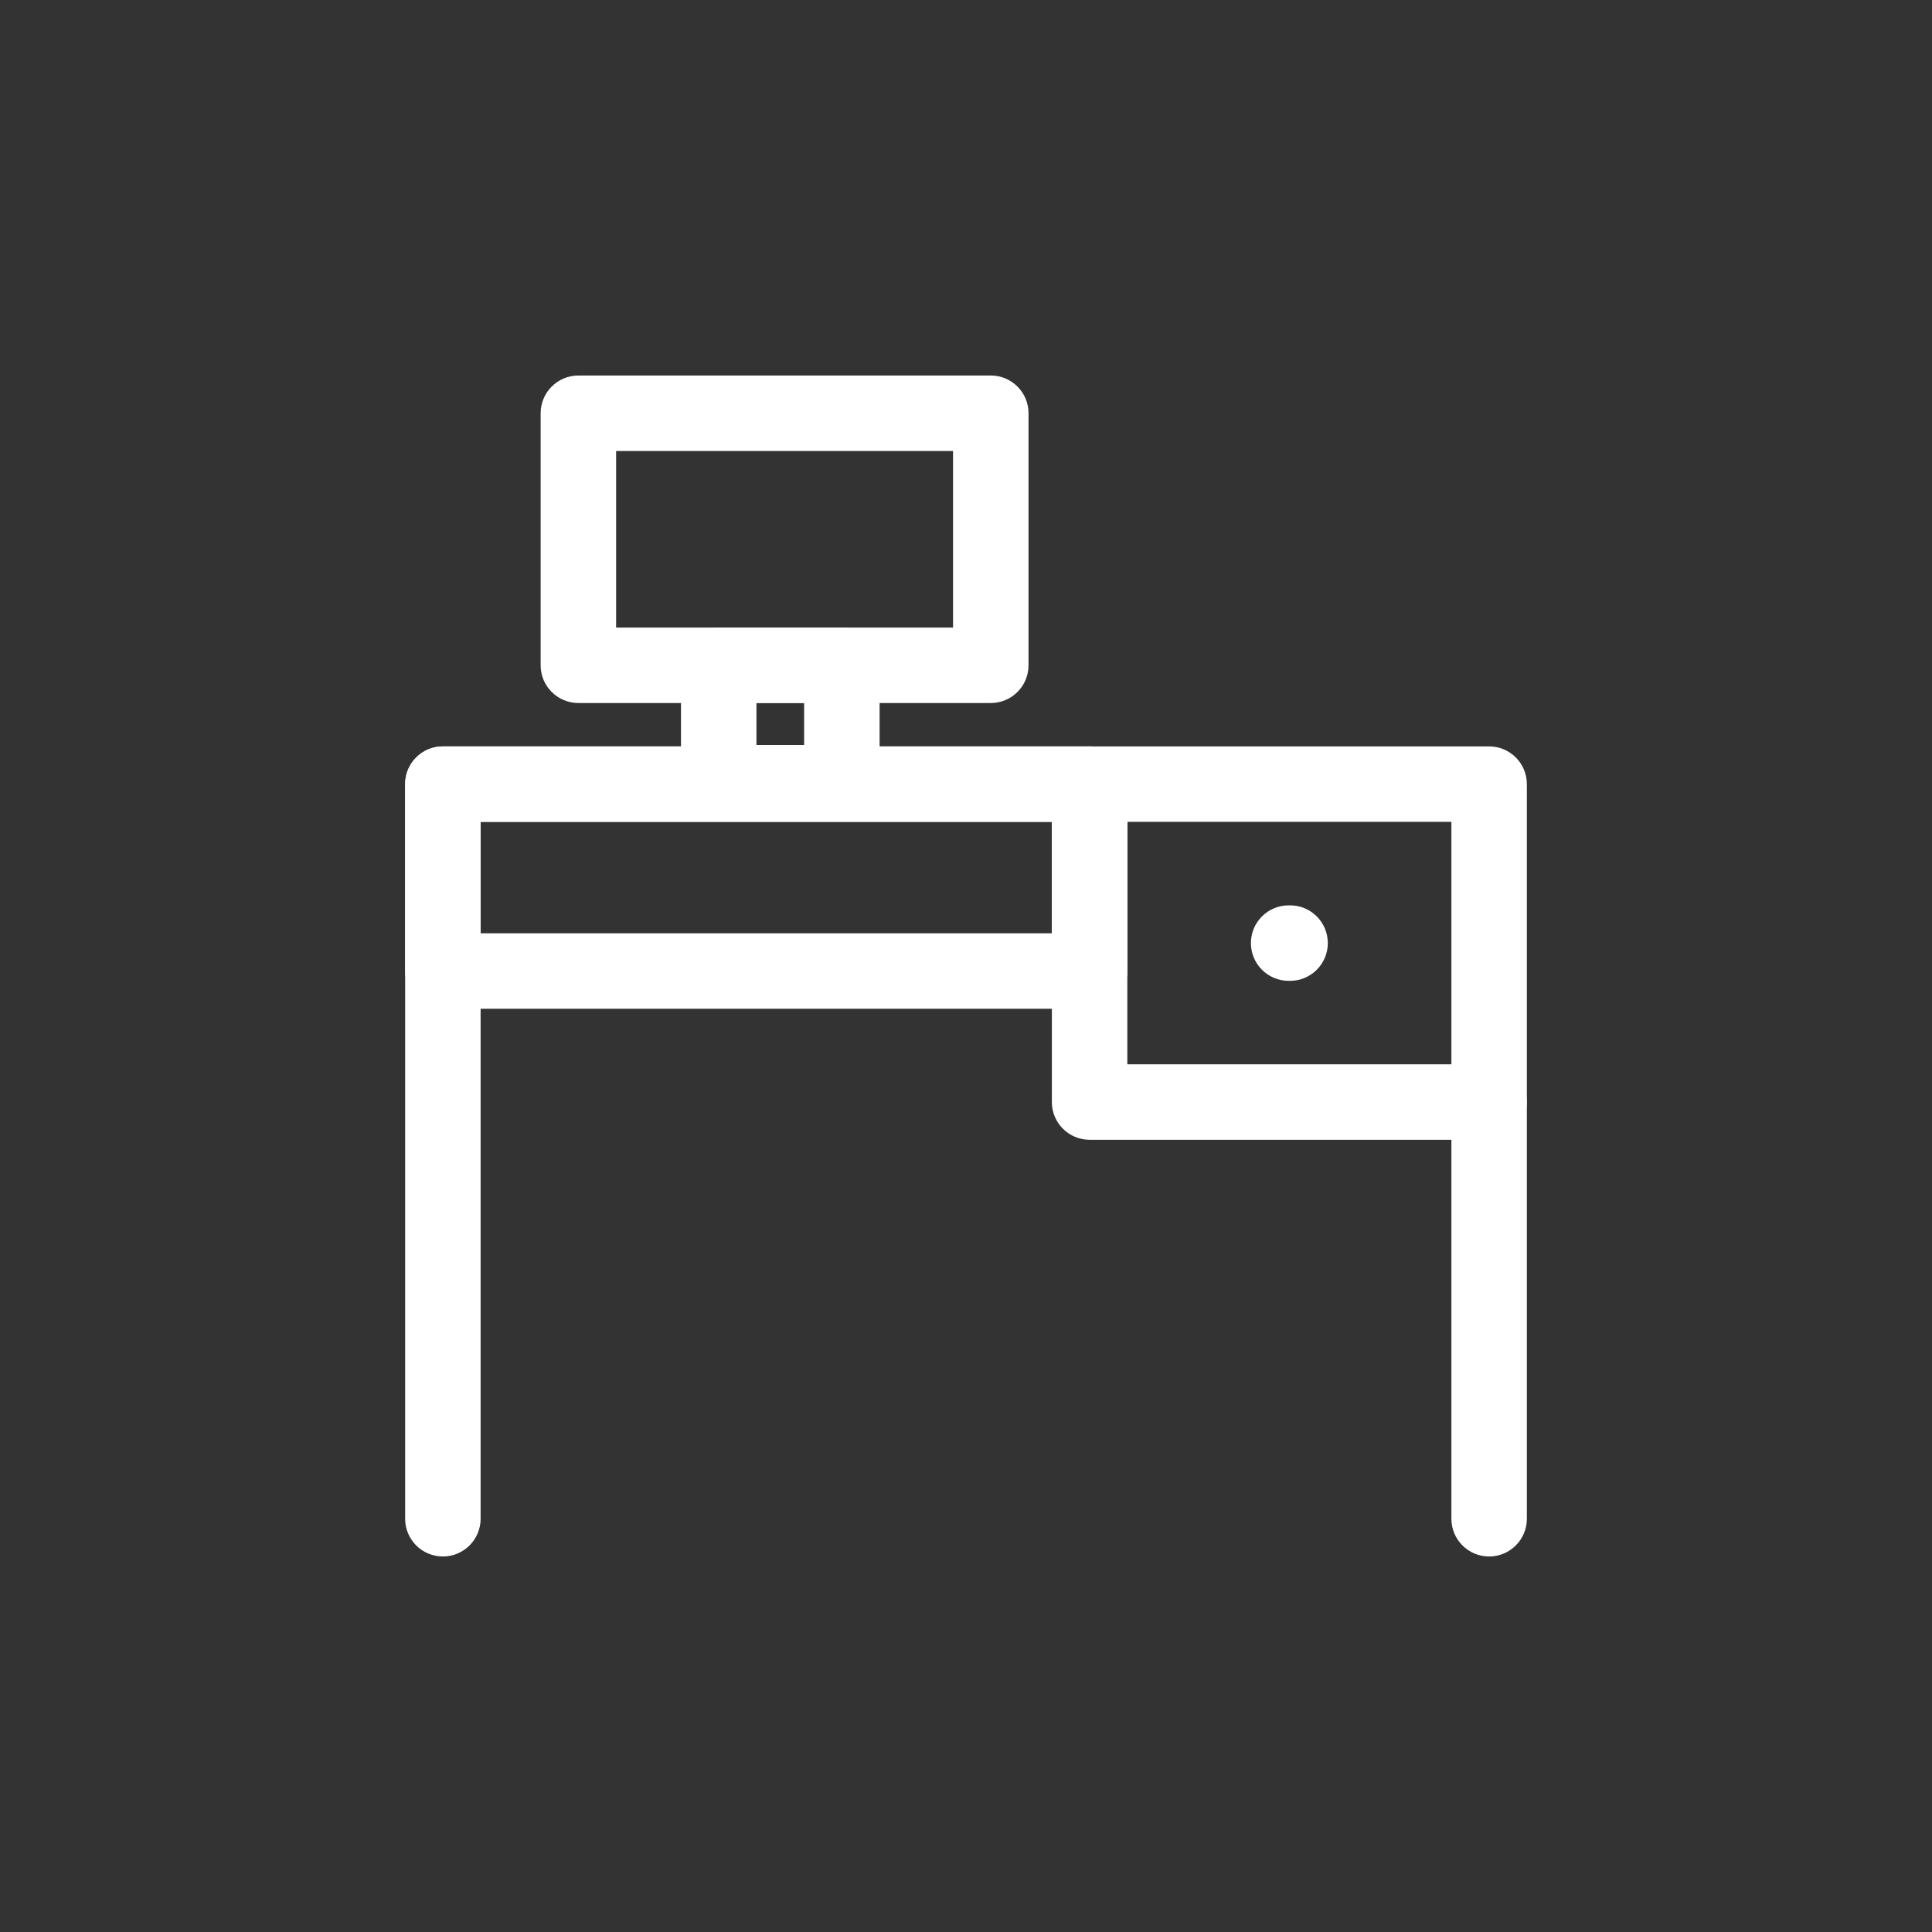 <?xml version="1.0" ?><!DOCTYPE svg  PUBLIC '-//W3C//DTD SVG 1.1//EN'  'http://www.w3.org/Graphics/SVG/1.1/DTD/svg11.dtd'><svg fill="#ffffff" enable-background="new 0 0 512 512" height="512px" id="Layer_1" version="1.1" viewBox="0 0 512 512" width="512px" xml:space="preserve" xmlns="http://www.w3.org/2000/svg" xmlns:xlink="http://www.w3.org/1999/xlink"><rect x="0" y="0" width="512" height="512" fill="#333333" stroke="none"/><g><g><path d="M341.884,259.928h-0.379c-5.523,0-10-4.477-10-10s4.477-10,10-10h0.379c5.523,0,10,4.477,10,10    S347.407,259.928,341.884,259.928z"/></g><g><path d="M394.634,302.052H288.755c-5.523,0-10-4.477-10-10v-84.248c0-5.523,4.477-10,10-10h105.878c5.523,0,10,4.477,10,10v84.248    C404.634,297.575,400.157,302.052,394.634,302.052z M298.755,282.052h85.878v-64.248h-85.878V282.052z"/></g><g><path d="M394.634,412.484c-5.523,0-10-4.477-10-10V292.052c0-5.523,4.477-10,10-10s10,4.477,10,10v110.433    C404.634,408.007,400.157,412.484,394.634,412.484z"/></g><g><path d="M262.57,186.307H153.276c-5.523,0-10-4.477-10-10v-66.791c0-5.523,4.477-10,10-10H262.57c5.523,0,10,4.477,10,10v66.791    C272.57,181.83,268.093,186.307,262.57,186.307z M163.276,166.307h89.294v-46.791h-89.294V166.307z"/></g><g><path d="M223.103,217.425h-32.636c-5.523,0-10-4.477-10-10v-31.118c0-5.523,4.477-10,10-10h32.636c5.523,0,10,4.477,10,10v31.118    C233.103,212.948,228.626,217.425,223.103,217.425z M200.467,197.425h12.636v-11.118h-12.636V197.425z"/></g><g><path d="M117.366,412.484c-5.523,0-10-4.477-10-10v-194.68c0-5.523,4.477-10,10-10h171.389c5.523,0,10,4.477,10,10v49.524    c0,5.523-4.477,10-10,10s-10-4.477-10-10v-39.524H127.366v184.68C127.366,408.007,122.889,412.484,117.366,412.484z"/></g><g><path d="M288.755,267.328H117.366c-5.523,0-10-4.477-10-10v-49.524c0-5.523,4.477-10,10-10h171.389c5.523,0,10,4.477,10,10v49.524    C298.755,262.851,294.278,267.328,288.755,267.328z M127.366,247.328h151.389v-29.524H127.366V247.328z"/></g></g></svg>